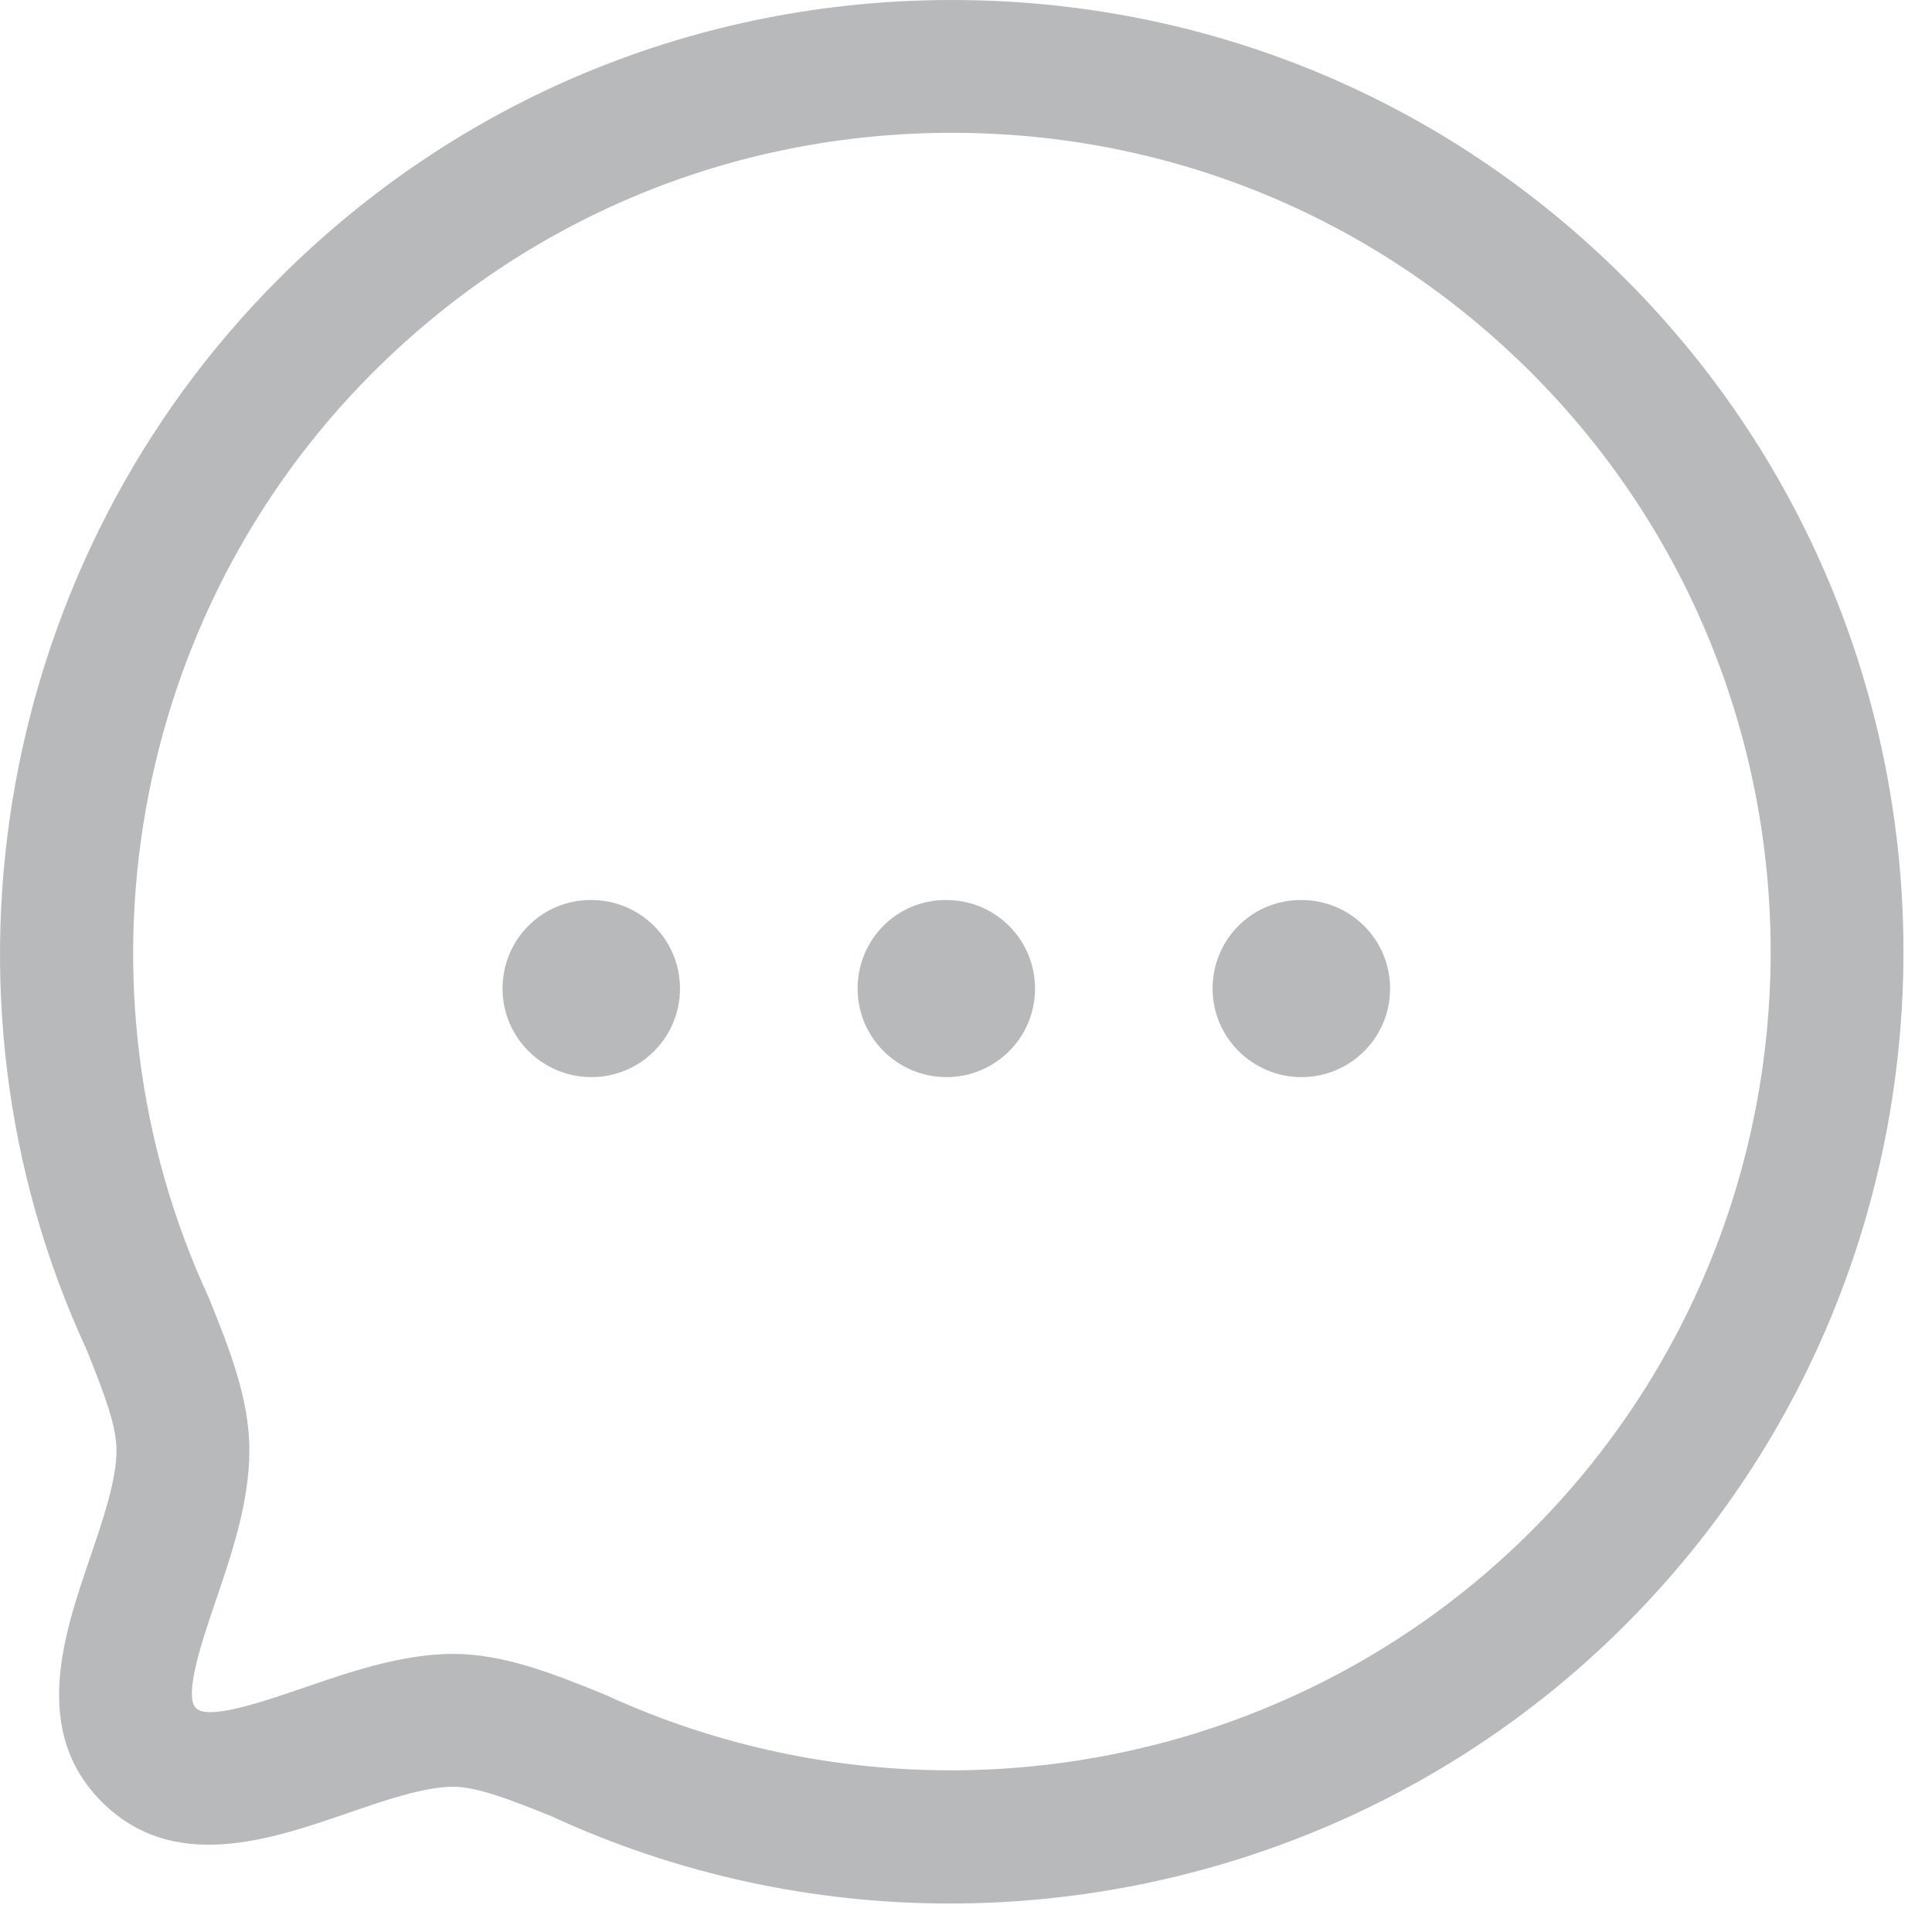 <svg width="27" height="27" viewBox="0 0 27 27" fill="none" xmlns="http://www.w3.org/2000/svg">
<path fill-rule="evenodd" clip-rule="evenodd" d="M13.303 0C16.859 0 20.2 1.382 22.71 3.894C27.898 9.082 27.898 17.523 22.71 22.711C20.167 25.256 16.742 26.602 13.273 26.602C11.382 26.602 9.478 26.202 7.697 25.378C7.173 25.168 6.681 24.97 6.329 24.97C5.923 24.972 5.377 25.16 4.85 25.342C3.768 25.713 2.421 26.176 1.425 25.184C0.432 24.19 0.89 22.847 1.259 21.767C1.441 21.234 1.628 20.685 1.628 20.269C1.628 19.927 1.463 19.492 1.211 18.864C-1.107 13.858 -0.035 7.824 3.897 3.895C6.407 1.384 9.747 0 13.303 0ZM13.304 1.856C10.243 1.856 7.368 3.047 5.209 5.208C1.825 8.589 0.904 13.781 2.915 18.129C3.205 18.846 3.485 19.544 3.485 20.269C3.485 20.993 3.236 21.722 3.017 22.366C2.836 22.895 2.562 23.695 2.738 23.871C2.91 24.049 3.715 23.768 4.246 23.586C4.883 23.368 5.606 23.118 6.322 23.113C7.04 23.113 7.717 23.385 8.434 23.674C12.824 25.703 18.016 24.78 21.398 21.399C25.861 16.933 25.861 9.67 21.398 5.207C19.237 3.046 16.363 1.856 13.304 1.856ZM18.189 12.578C18.872 12.578 19.427 13.131 19.427 13.816C19.427 14.5 18.872 15.053 18.189 15.053C17.506 15.053 16.946 14.5 16.946 13.816C16.946 13.131 17.495 12.578 18.178 12.578H18.189ZM13.227 12.578C13.911 12.578 14.465 13.131 14.465 13.816C14.465 14.5 13.911 15.053 13.227 15.053C12.544 15.053 11.985 14.5 11.985 13.816C11.985 13.131 12.532 12.578 13.216 12.578H13.227ZM8.265 12.578C8.949 12.578 9.503 13.131 9.503 13.816C9.503 14.5 8.949 15.053 8.265 15.053C7.582 15.053 7.023 14.5 7.023 13.816C7.023 13.131 7.571 12.578 8.254 12.578H8.265Z" fill="#B8B9BA"/>
</svg>
